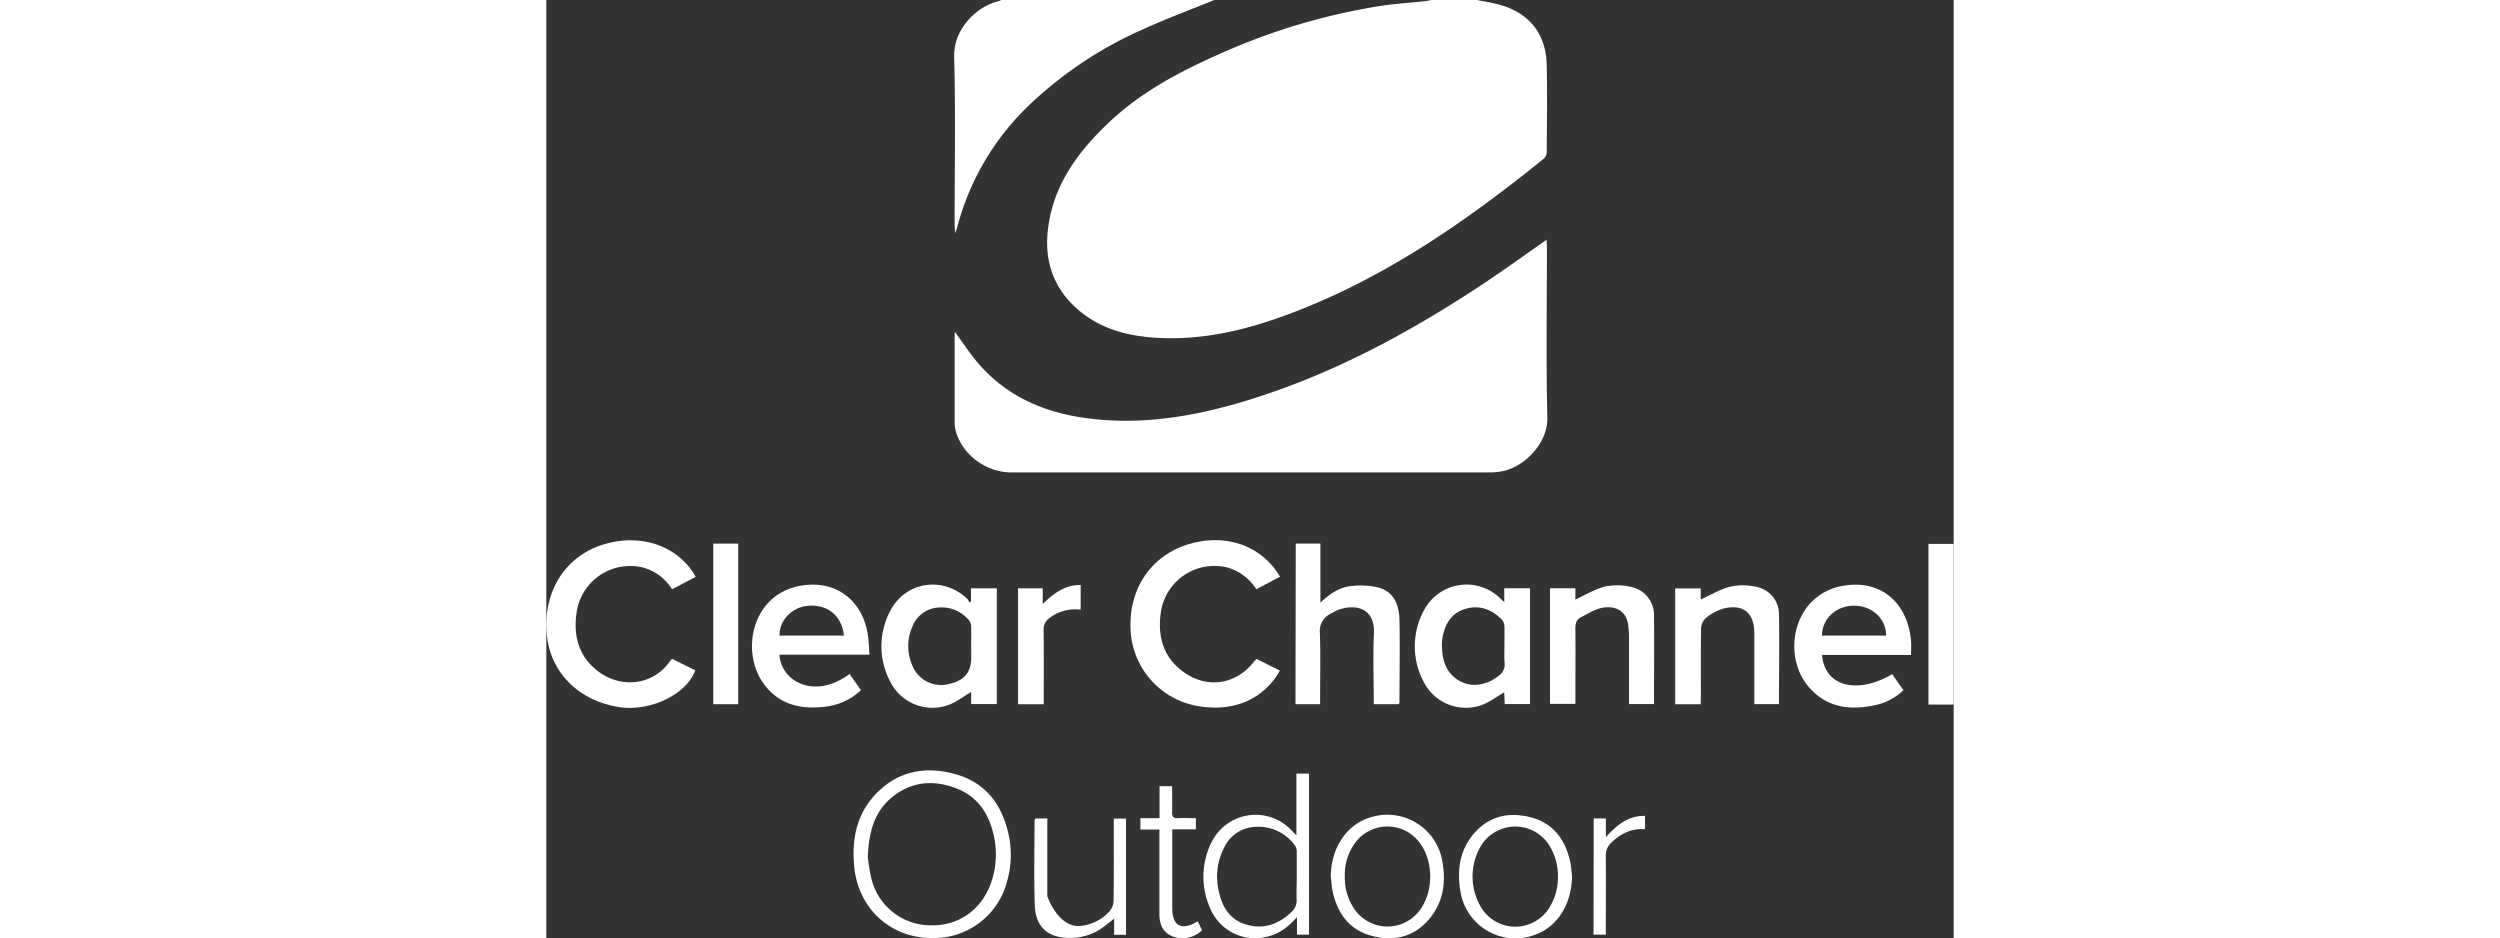<svg widht="250px" height="150px" viewBox="0 0 399.67 266.46" xmlns="http://www.w3.org/2000/svg"><rect x="0" y="0" width="399.67" height="266.46" fill="#333333" stroke="none"/><g fill="#fff" transform="translate(-.17 -.17)"><path d="m264.42.17c1.9.37 3.81.68 5.69 1.14 8.91 2.18 14 8.26 14.16 17.37.17 8.25.07 16.51 0 24.76a2.6 2.6 0 0 1 -.83 1.79c-22.65 18.3-46.44 34.77-74.13 44.77-11.56 4.18-23.43 6.84-35.82 6.1-8.61-.5-16.69-2.7-23.18-8.77-6.1-5.69-8.55-12.88-7.78-21.12 1.18-12.63 8-22.25 16.82-30.71 9.32-9 20.51-14.93 32.21-20.09a180.18 180.18 0 0 1 45.51-13.56c4.11-.62 8.26-.88 12.39-1.32.7-.08 1.39-.24 2.08-.36z"/><path d="m189.88.17c-6.7 2.73-13.5 5.25-20.08 8.24a112.81 112.81 0 0 0 -32.16 21.28 73.85 73.85 0 0 0 -20.83 35.18c-.09.37-.27.71-.59 1.54 0-1.1-.1-1.74-.1-2.38 0-15.92.3-31.85-.13-47.76-.22-8 6.61-14.32 12.37-15.7a9.15 9.15 0 0 0 1-.4z"/><path d="m399.83 200.26h-7.15v-45.63h7.15z"/><path d="m116.17 94.39c2.31 3.11 4.4 6.38 6.93 9.27 7.7 8.78 17.72 13.32 29.08 15.06 17 2.61 33.45-.47 49.59-5.64 23.2-7.43 44.39-19 64.59-32.39 6-4 11.81-8.2 17.88-12.43 0 .77.09 1.45.09 2.12 0 16.12-.27 32.24.12 48.35.18 7.52-6.75 14-12.46 15.19a18 18 0 0 1 -3.66.41q-68.07 0-136.15 0c-7.38 0-14.28-5.37-15.85-12.28a8.42 8.42 0 0 1 -.2-1.73q0-12.57 0-25.15c-.01-.28.03-.58.04-.78z"/><path d="m42.59 164-6.72 3.53a13.94 13.94 0 0 0 -8.45-6.24 15.38 15.38 0 0 0 -18.6 12.48c-1.08 6.78.44 12.75 6 17 6.39 4.91 15.39 4.18 20.36-2.66.18-.25.4-.49.7-.84l6.59 3.27c-2.47 6.81-12.68 11.72-21.47 10.46-11.82-1.79-20-10.11-20.76-21.29-.85-12 5.61-21.83 16.43-25 10.58-3.13 21.09.57 25.92 9.29z"/><path d="m201.87 187.29 6.62 3.32c-4.6 8.19-13.21 11.95-23.71 10a23 23 0 0 1 -18.69-21.71c-.54-11.59 5.89-21 16.5-24.19s20.82.47 25.94 9.24l-6.73 3.57a14.32 14.32 0 0 0 -8.39-6.23 15.38 15.38 0 0 0 -18.72 12.71c-1 7 .7 13.07 6.79 17.25 6.69 4.6 14.73 3.21 19.68-3.22.2-.21.43-.43.71-.74z"/><path d="m120.82 200.11v-3.41c-2.22 1.27-4.33 3-6.74 3.78a13.4 13.4 0 0 1 -16.3-6.83 21.45 21.45 0 0 1 -.12-19.65c4.27-8.74 15.3-10.43 22.22-3.59a2.94 2.94 0 0 1 .39.88l.5-.33v-3.72h7.33v32.88zm0-16.45c0-1.82.05-3.64 0-5.46a3 3 0 0 0 -.53-1.77 10.08 10.08 0 0 0 -8.58-3.74 8.49 8.49 0 0 0 -7.62 5.51 13.56 13.56 0 0 0 -.2 10.41 8.86 8.86 0 0 0 10.72 5.79c4.33-1 6.23-3.29 6.23-7.62z"/><path d="m272.21 171.16v-3.92h7.32v32.87h-7.18c-.05-1.19-.11-2.37-.15-3.31-2.23 1.27-4.32 2.91-6.69 3.7a13.42 13.42 0 0 1 -16.2-6.73 21.42 21.42 0 0 1 -.05-20 13.66 13.66 0 0 1 21.91-3.57c.25.23.52.47 1.04.96zm.05 12.54c0-1.88.06-3.76 0-5.64a3.08 3.08 0 0 0 -.7-1.91c-2.89-2.9-6.36-4.28-10.42-3.06-3.89 1.17-5.72 4.2-6.44 8a11.28 11.28 0 0 0 -.18 1.74c-.06 4.43.9 8.42 5.12 10.78 3.37 1.88 7.67 1.17 11.05-1.57a3.82 3.82 0 0 0 1.63-3.49c-.14-1.55-.06-3.22-.06-4.85z"/><path d="m213 154.54h7v16.77c2.71-2.52 5.41-4.39 8.69-4.7a22.6 22.6 0 0 1 7.66.38c4.52 1.18 6 4.94 6.1 9.15.16 7.85 0 15.71 0 23.57 0 .11-.1.23-.2.45h-7.11v-2.1c0-6-.22-12 .05-17.93.33-7.28-5.09-8.49-9.91-6.84a14.83 14.83 0 0 0 -2.43 1.2 5.37 5.37 0 0 0 -3 5.36c.22 6 .07 12.08.07 18.12v2.19h-7z"/><path d="m91.94 186.09h-25.55c.26 7.13 9.53 13.13 19.9 5.49 1.06 1.52 2.13 3 3.23 4.6a17.49 17.49 0 0 1 -10.14 4.67c-7.16.91-13.53-.67-17.82-7-6.09-8.95-3-24.77 10.65-27.3 10.34-1.91 18 4.33 19.32 14.29.23 1.68.27 3.35.41 5.25zm-7.27-5.41c-.56-5.62-4.54-8.9-10.14-8.48-4.57.34-8.28 4.21-8.13 8.48z"/><path d="m387.74 186.16h-25.29c.73 8.9 9.87 11.36 19.95 5.46 1 1.46 2 2.93 3.18 4.55a16.22 16.22 0 0 1 -8 4.24c-7.31 1.6-14 .71-19.1-5.39-7.51-9.06-4.19-26.11 10.07-28.51 10.8-1.82 18.16 5 19.16 15.43.13 1.28.03 2.59.03 4.22zm-25.31-5.48h18.23c0-4.84-4-8.48-9.1-8.5s-9.08 3.7-9.13 8.5z"/><path d="m292.41 167.23v3.21c2.83-1.29 5.55-3 8.52-3.72a17.52 17.52 0 0 1 7.65.21 8.1 8.1 0 0 1 6.15 8.07c.11 8.32 0 16.64 0 25.12h-7.09v-2c0-5.85 0-11.7 0-17.55 0-.84-.13-1.68-.19-2.52-.32-4.24-3.51-5.87-7.1-5.33-2.25.34-4.37 1.73-6.47 2.8-1.18.61-1.49 1.78-1.47 3.15.06 7.08 0 14.16 0 21.4h-7.21v-32.84z"/><path d="m328 200.17h-7.24v-32.91h7.24v3.16c2.87-1.28 5.6-3 8.57-3.69a17.41 17.41 0 0 1 7.46.15 7.91 7.91 0 0 1 6.2 7.6c.15 8.5 0 17 0 25.65h-7v-2q0-9.08 0-18.13c0-5.78-3.2-8.42-8.8-7a14.47 14.47 0 0 0 -5 2.72 4.23 4.23 0 0 0 -1.32 2.94c-.12 6.43-.06 12.87-.06 19.3z"/><path d="m109.62 266.56c-11.75 0-20.85-8.42-22-20.17-.78-7.73.61-14.85 6-20.61 6.2-6.58 14.05-8.13 22.54-5.81s13.12 8.24 15.13 16.48a27.12 27.12 0 0 1 -.29 14.05 21.43 21.43 0 0 1 -21.38 16.06zm-18.15-23a51.79 51.79 0 0 0 .93 5.77 17.38 17.38 0 0 0 17 13.63c8.15.15 14.77-4.74 17.3-12.78a24.1 24.1 0 0 0 .7-11.92c-1.25-6.58-4.44-11.84-11-14.28s-12.58-1.8-18 2.55c-5.03 4.07-6.66 9.8-6.93 17.03z"/><path d="m213.19 219.86h3.58v45.74h-3.42v-5c-2.47 2.84-5 4.7-8.14 5.5a13.83 13.83 0 0 1 -16.68-8.38 21.86 21.86 0 0 1 .61-18.47 13.94 13.94 0 0 1 22.4-3.52c.46.45.91.92 1.65 1.67zm.09 29.4c0-2.34 0-4.68 0-7a3.44 3.44 0 0 0 -.41-1.83 12.73 12.73 0 0 0 -11-5.45 10.16 10.16 0 0 0 -9.18 5.87 17.7 17.7 0 0 0 -1.69 11.7c.85 4.67 2.87 8.56 7.69 10.11 5 1.59 9.3.06 13-3.4a4.4 4.4 0 0 0 1.55-3.78c-.06-2.07.04-4.15.04-6.22z"/><path d="m291.46 249c-.1 7.64-3.85 13.92-9.88 16.39a15.79 15.79 0 0 1 -21.83-12.2c-1-6-.19-11.6 3.85-16.3 4.35-5.07 10.08-6.23 16.31-4.56s9.62 6.29 11 12.43c.31 1.36.37 2.8.55 4.24zm-4 .55a16.8 16.8 0 0 0 -2.22-8.9 11.41 11.41 0 0 0 -19.58-.38 17.1 17.1 0 0 0 .26 18.05 11.36 11.36 0 0 0 18.92-.11 16.1 16.1 0 0 0 2.62-8.69z"/><path d="m222.94 249.09c.11-8.18 4.48-14.76 11.25-16.79a15.83 15.83 0 0 1 20.43 12.45c1.07 5.8.35 11.33-3.42 16.05-4.26 5.32-10 6.84-16.46 5.19s-9.88-6.35-11.26-12.66c-.31-1.39-.36-2.83-.54-4.24zm4-.13a15.67 15.67 0 0 0 2.7 9.36 11.39 11.39 0 0 0 18.48.47c4-5.2 4.07-13.7.27-19a11.39 11.39 0 0 0 -18.94.33 15.46 15.46 0 0 0 -2.53 8.88z"/><path d="m47.58 154.55h7.1v45.61h-7.1z"/><path d="m141.43 200.17h-7.29v-32.93h7v4.43c3.23-3.08 6.38-5.43 10.78-5.35v7a11.9 11.9 0 0 0 -8.83 2.35 3.88 3.88 0 0 0 -1.7 3.45c.09 6.98.04 13.93.04 21.05z"/><path d="m139.07 232.61h3.37v2.2 19.87s3.11 9.29 9.76 8.41a12.89 12.89 0 0 0 7.81-4 4.89 4.89 0 0 0 1.25-3c.11-7.08.06-14.16.06-21.24v-2.21h3.47v33h-3.37v-4.59c-1.08.85-1.8 1.44-2.54 2a15.81 15.81 0 0 1 -9.9 3.49c-6.33 0-9.87-3-10.09-9.35-.28-8-.07-16.1-.06-24.15.01-.1.17-.21.24-.43z"/><path d="m185.16 261.83 1.24 2.5a7.92 7.92 0 0 1 -8.54 1.71c-2.76-1.2-3.58-3.58-3.59-6.36 0-7.2 0-14.41 0-21.62v-2.32h-5.39v-3.21h5.43v-9.09h3.57c0 2.43.07 4.86 0 7.29-.05 1.36.38 1.87 1.76 1.79 1.61-.1 3.22 0 5 0v3.17h-6.71v22.31c0 5.15 2.55 6.58 7.23 3.83z"/><path d="m297.61 232.61h3.46v5.27c3.21-3.46 6.37-6.12 11.11-6v3.77c-3.83-.28-6.91 1.25-9.57 3.83a4.81 4.81 0 0 0 -1.57 3.78c.08 7.39 0 14.79 0 22.35h-3.47z"/></g></svg>
